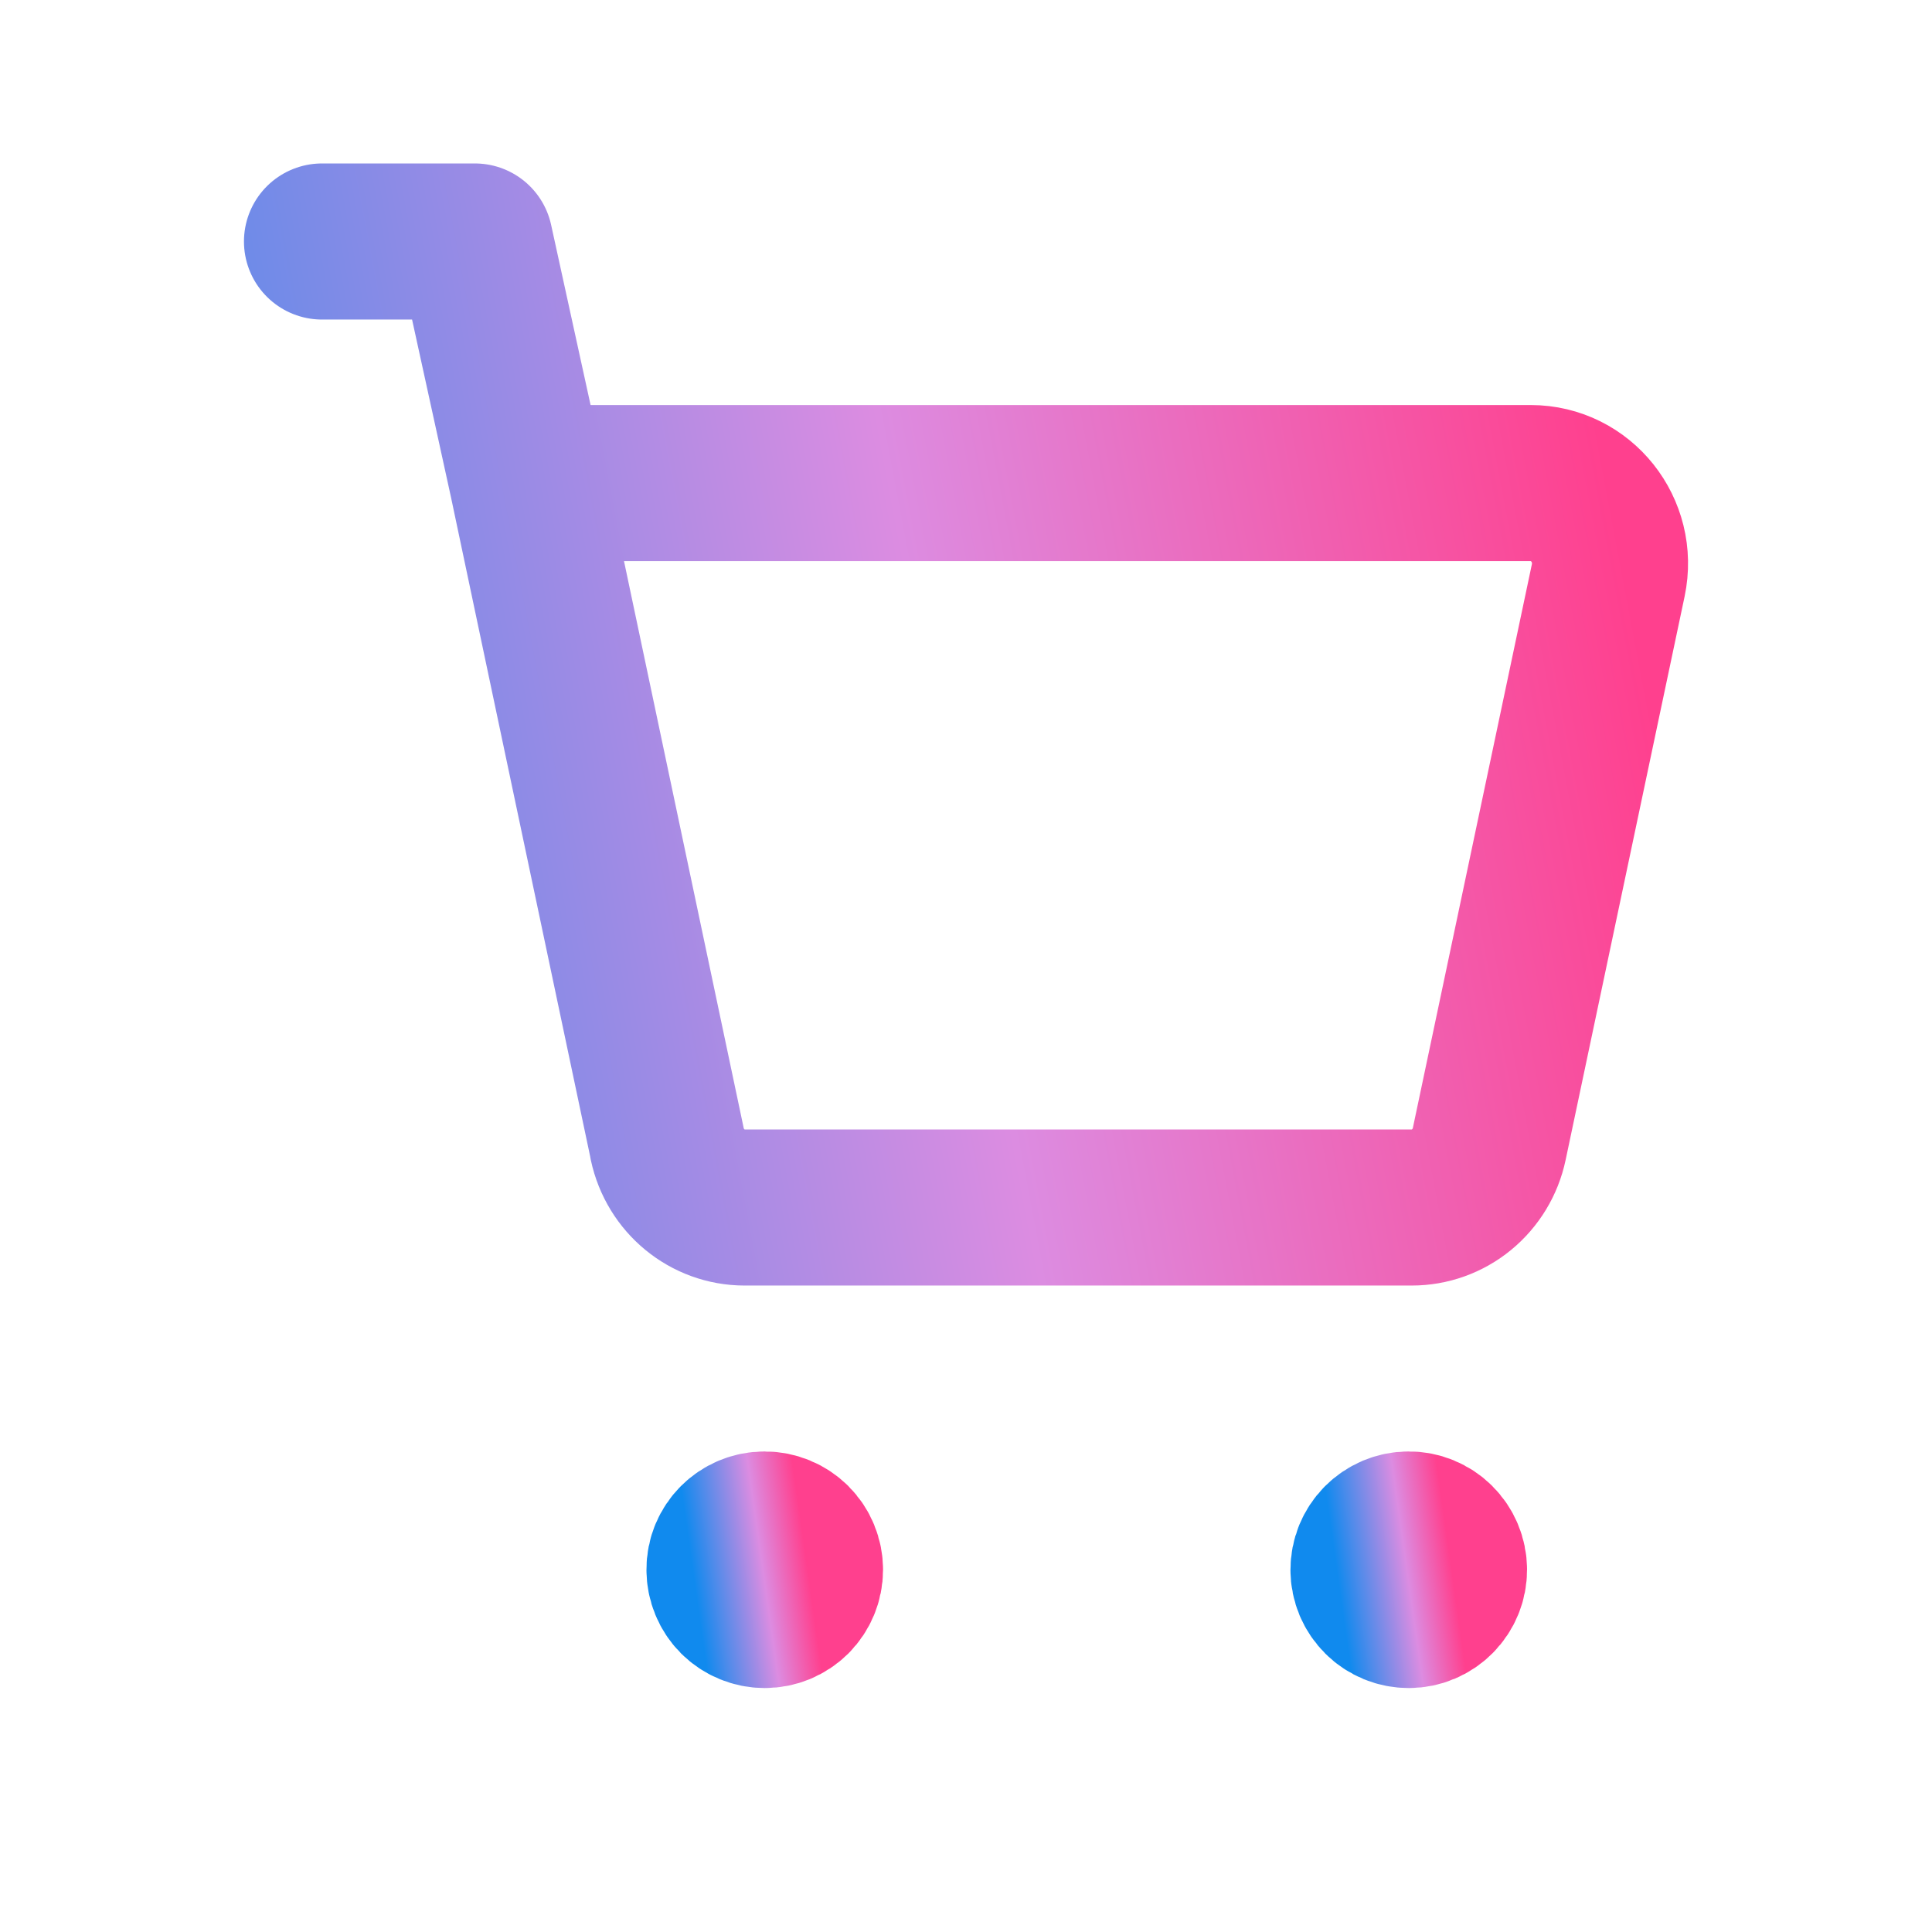 <svg width="24" height="24" viewBox="0 0 24 24" fill="none" xmlns="http://www.w3.org/2000/svg">
<path d="M6.556 6L5.899 3H4M8.289 14.209L6.556 6.001H19.015C19.643 6.001 20.109 6.588 19.978 7.21L18.5 14.21C18.453 14.434 18.331 14.634 18.156 14.778C17.981 14.922 17.762 15 17.537 15H9.25C8.787 15 8.387 14.671 8.288 14.21L8.289 14.209Z" stroke="url(#paint0_linear_2124_52562)" stroke-width="1.939" stroke-linecap="round" stroke-linejoin="round"/>
<path d="M17.497 19C17.431 19 17.366 19.014 17.306 19.039C17.245 19.065 17.191 19.102 17.144 19.149C17.098 19.195 17.062 19.251 17.037 19.311C17.012 19.372 17 19.437 17 19.503C17 19.569 17.014 19.634 17.039 19.694C17.065 19.755 17.102 19.809 17.149 19.856C17.195 19.902 17.251 19.938 17.311 19.963C17.372 19.988 17.437 20 17.503 20C17.636 19.999 17.762 19.946 17.856 19.851C17.949 19.757 18.001 19.63 18 19.497C17.999 19.364 17.946 19.238 17.851 19.144C17.757 19.051 17.63 18.999 17.497 19Z" fill="url(#paint1_linear_2124_52562)" stroke="url(#paint2_linear_2124_52562)" stroke-width="1.939" stroke-linecap="round" stroke-linejoin="round"/>
<path d="M9.498 19C9.221 19 8.997 19.224 9 19.5C9 19.633 9.053 19.76 9.146 19.854C9.24 19.947 9.367 20 9.5 20C9.633 20 9.76 19.947 9.854 19.854C9.947 19.76 10 19.633 10 19.5C10 19.435 9.987 19.369 9.962 19.309C9.937 19.248 9.9 19.193 9.853 19.146C9.806 19.1 9.751 19.063 9.69 19.038C9.629 19.013 9.564 19 9.498 19Z" fill="url(#paint3_linear_2124_52562)" stroke="url(#paint4_linear_2124_52562)" stroke-width="1.939" stroke-linecap="round" stroke-linejoin="round"/>
<defs>
<linearGradient id="paint0_linear_2124_52562" x1="1.06" y1="27" x2="23.162" y2="22.831" gradientUnits="userSpaceOnUse">
<stop stop-color="#108AEE"/>
<stop offset="0.61" stop-color="#DC8CE1"/>
<stop offset="1" stop-color="#FF408E"/>
</linearGradient>
<linearGradient id="paint1_linear_2124_52562" x1="16.816" y1="21" x2="18.219" y2="20.802" gradientUnits="userSpaceOnUse">
<stop stop-color="#108AEE"/>
<stop offset="0.61" stop-color="#DC8CE1"/>
<stop offset="1" stop-color="#FF408E"/>
</linearGradient>
<linearGradient id="paint2_linear_2124_52562" x1="16.816" y1="21" x2="18.219" y2="20.802" gradientUnits="userSpaceOnUse">
<stop stop-color="#108AEE"/>
<stop offset="0.61" stop-color="#DC8CE1"/>
<stop offset="1" stop-color="#FF408E"/>
</linearGradient>
<linearGradient id="paint3_linear_2124_52562" x1="8.816" y1="21" x2="10.219" y2="20.802" gradientUnits="userSpaceOnUse">
<stop stop-color="#108AEE"/>
<stop offset="0.61" stop-color="#DC8CE1"/>
<stop offset="1" stop-color="#FF408E"/>
</linearGradient>
<linearGradient id="paint4_linear_2124_52562" x1="8.816" y1="21" x2="10.219" y2="20.802" gradientUnits="userSpaceOnUse">
<stop stop-color="#108AEE"/>
<stop offset="0.61" stop-color="#DC8CE1"/>
<stop offset="1" stop-color="#FF408E"/>
</linearGradient>
</defs>
</svg>
